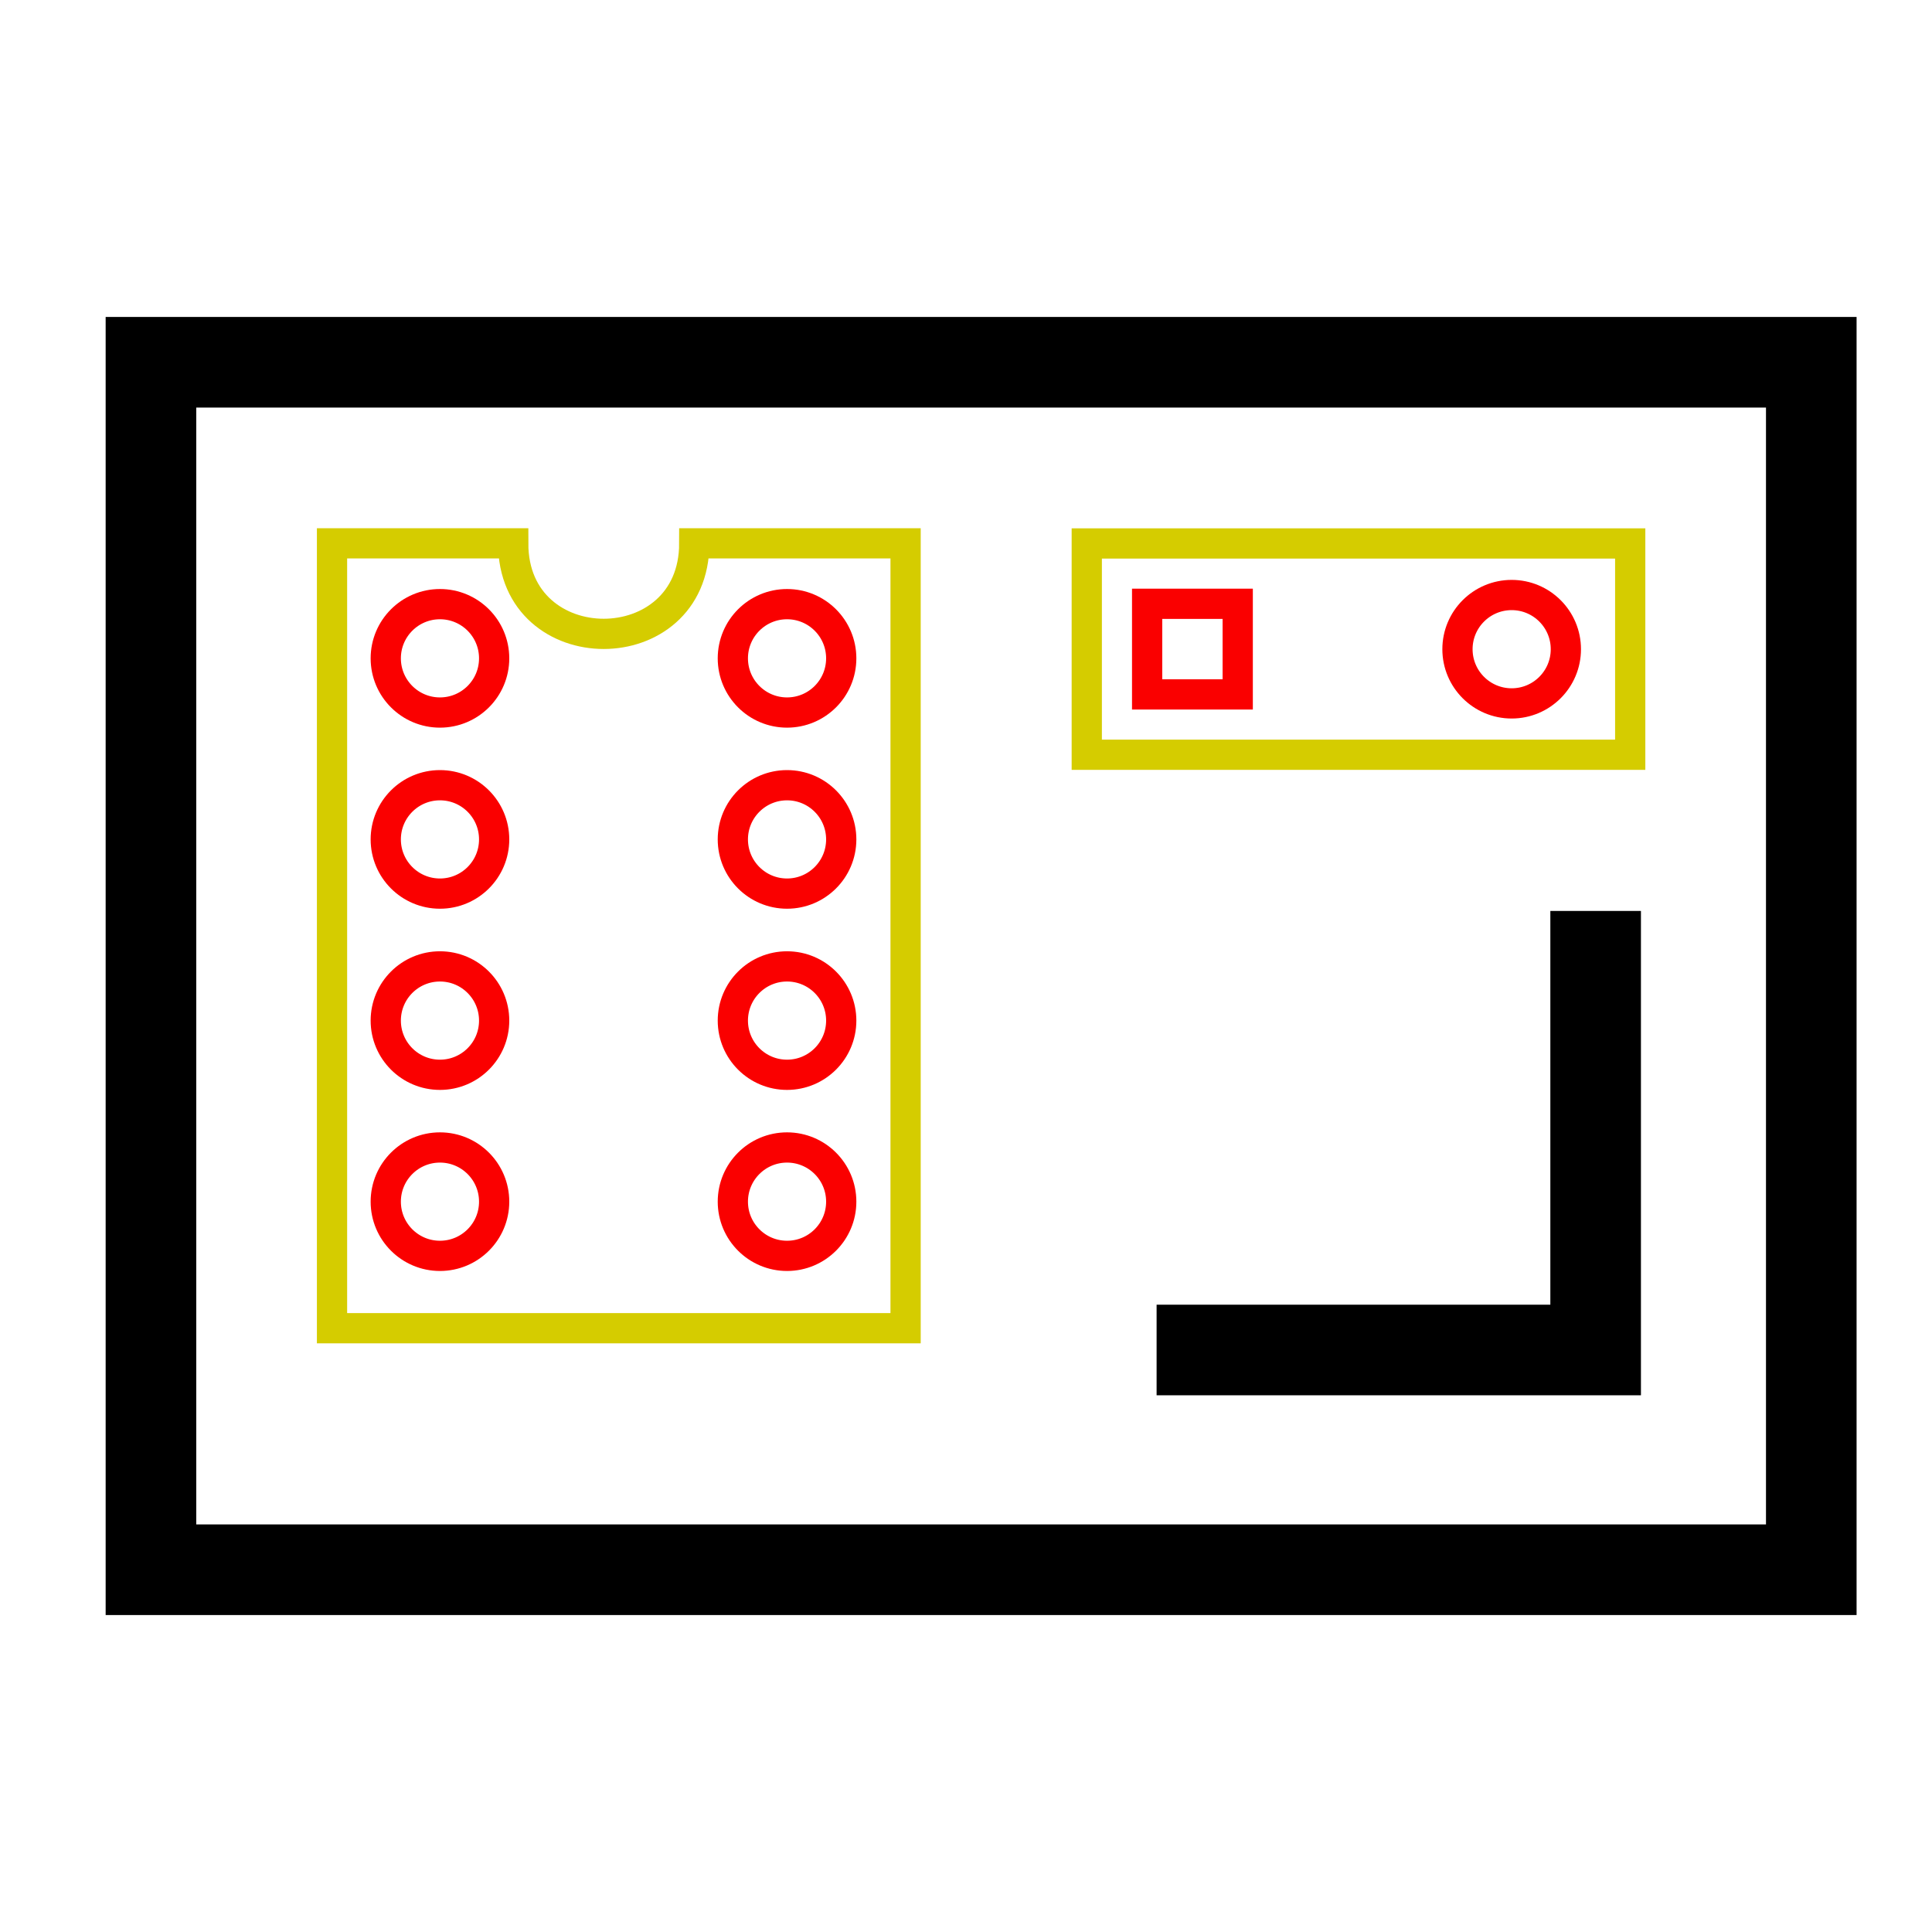 <?xml version="1.0" encoding="UTF-8" standalone="no"?>
<!-- Created with Inkscape (http://www.inkscape.org/) -->

<svg
   xmlns:dc="http://purl.org/dc/elements/1.1/"
   xmlns:cc="http://creativecommons.org/ns#"
   xmlns:rdf="http://www.w3.org/1999/02/22-rdf-syntax-ns#"
   xmlns:svg="http://www.w3.org/2000/svg"
   xmlns="http://www.w3.org/2000/svg"
   xmlns:sodipodi="http://sodipodi.sourceforge.net/DTD/sodipodi-0.dtd"
   xmlns:inkscape="http://www.inkscape.org/namespaces/inkscape"
   width="64"
   height="64"
   viewBox="0 0 16.933 16.933"
   version="1.1"
   id="svg8"
   inkscape:version="0.92.3 (2405546, 2018-03-11)"
   sodipodi:docname="BoardOutline.svg">
  <defs
     id="defs2" />
  <sodipodi:namedview
     id="base"
     pagecolor="#ffffff"
     bordercolor="#666666"
     borderopacity="1.0"
     inkscape:pageopacity="0.0"
     inkscape:pageshadow="2"
     inkscape:zoom="15.09375"
     inkscape:cx="15.138716"
     inkscape:cy="32"
     inkscape:document-units="px"
     inkscape:current-layer="layer1"
     showgrid="false"
     units="px"
     inkscape:window-width="2234"
     inkscape:window-height="1192"
     inkscape:window-x="96"
     inkscape:window-y="96"
     inkscape:window-maximized="0">
    <inkscape:grid
       type="xygrid"
       id="grid815" />
  </sodipodi:namedview>
  <g
     inkscape:label="Layer 1"
     inkscape:groupmode="layer"
     id="layer1"
     transform="translate(0,-280.067)">
    <path
       style="fill:none;fill-rule:evenodd;stroke:#000000;stroke-width:0.794;stroke-linecap:butt;stroke-linejoin:miter;stroke-opacity:1;stroke-miterlimit:4;stroke-dasharray:none"
       d="M 1.323,283.242 H 15.875 l 0,10.583 H 1.323 Z"
       id="path3202"
       inkscape:connector-curvature="0"
       sodipodi:nodetypes="ccccc" />
    <path
       style="fill:none;fill-rule:evenodd;stroke:#000000;stroke-width:0.794;stroke-linecap:butt;stroke-linejoin:miter;stroke-miterlimit:4;stroke-dasharray:none;stroke-opacity:1"
       d="m 13.985,288.051 v 3.848 h -3.848"
       id="path3328"
       inkscape:connector-curvature="0" />
  </g>
  <g
     inkscape:groupmode="layer"
     id="layer2"
     inkscape:label="Layer 2"
     sodipodi:insensitive="true">
    <g
       id="g3324"
       transform="translate(-7.3437507e-8,-280.596)">
      <circle
         r="0.475"
         cy="286.366"
         cx="3.856"
         id="path3204"
         style="opacity:1;vector-effect:none;fill:none;fill-opacity:1;stroke:#fa0000;stroke-width:0.265;stroke-linecap:butt;stroke-linejoin:miter;stroke-miterlimit:4;stroke-dasharray:none;stroke-dashoffset:0;stroke-opacity:1" />
      <circle
         r="0.475"
         cy="287.953"
         cx="3.856"
         id="path3204-3"
         style="opacity:1;vector-effect:none;fill:none;fill-opacity:1;stroke:#fa0000;stroke-width:0.265;stroke-linecap:butt;stroke-linejoin:miter;stroke-miterlimit:4;stroke-dasharray:none;stroke-dashoffset:0;stroke-opacity:1" />
      <circle
         r="0.475"
         cy="289.541"
         cx="3.856"
         id="path3204-3-6"
         style="opacity:1;vector-effect:none;fill:none;fill-opacity:1;stroke:#fa0000;stroke-width:0.265;stroke-linecap:butt;stroke-linejoin:miter;stroke-miterlimit:4;stroke-dasharray:none;stroke-dashoffset:0;stroke-opacity:1" />
      <circle
         r="0.475"
         cy="291.128"
         cx="3.856"
         id="path3204-3-6-7"
         style="opacity:1;vector-effect:none;fill:none;fill-opacity:1;stroke:#fa0000;stroke-width:0.265;stroke-linecap:butt;stroke-linejoin:miter;stroke-miterlimit:4;stroke-dasharray:none;stroke-dashoffset:0;stroke-opacity:1" />
      <circle
         r="0.475"
         cy="286.366"
         cx="6.898"
         id="path3204-3-6-5"
         style="opacity:1;vector-effect:none;fill:none;fill-opacity:1;stroke:#fa0000;stroke-width:0.265;stroke-linecap:butt;stroke-linejoin:miter;stroke-miterlimit:4;stroke-dasharray:none;stroke-dashoffset:0;stroke-opacity:1" />
      <circle
         r="0.475"
         cy="287.953"
         cx="6.898"
         id="path3204-3-6-3"
         style="opacity:1;vector-effect:none;fill:none;fill-opacity:1;stroke:#fa0000;stroke-width:0.265;stroke-linecap:butt;stroke-linejoin:miter;stroke-miterlimit:4;stroke-dasharray:none;stroke-dashoffset:0;stroke-opacity:1" />
      <circle
         r="0.475"
         cy="289.541"
         cx="6.898"
         id="path3204-3-6-56"
         style="opacity:1;vector-effect:none;fill:none;fill-opacity:1;stroke:#fa0000;stroke-width:0.265;stroke-linecap:butt;stroke-linejoin:miter;stroke-miterlimit:4;stroke-dasharray:none;stroke-dashoffset:0;stroke-opacity:1" />
      <circle
         r="0.475"
         cy="291.128"
         cx="6.898"
         id="path3204-3-6-2"
         style="opacity:1;vector-effect:none;fill:none;fill-opacity:1;stroke:#fa0000;stroke-width:0.265;stroke-linecap:butt;stroke-linejoin:miter;stroke-miterlimit:4;stroke-dasharray:none;stroke-dashoffset:0;stroke-opacity:1" />
      <path
         sodipodi:nodetypes="ccccccc"
         inkscape:connector-curvature="0"
         id="path3281"
         d="m 2.91,285.358 v 6.879 h 5.027 v -6.879 H 6.085 c -1e-7,1.058 -1.588,1.058 -1.587,0 z"
         style="fill:none;fill-rule:evenodd;stroke:#d5cc00;stroke-width:0.265px;stroke-linecap:butt;stroke-linejoin:miter;stroke-opacity:1" />
    </g>
    <g
       id="g3313"
       transform="rotate(-90,-129.582,146.251)">
      <g
         transform="rotate(90,10.689,287.316)"
         id="g3305">
        <circle
           style="opacity:1;vector-effect:none;fill:none;fill-opacity:1;stroke:#fa0000;stroke-width:0.265;stroke-linecap:butt;stroke-linejoin:miter;stroke-miterlimit:4;stroke-dasharray:none;stroke-dashoffset:0;stroke-opacity:1"
           id="path3204-3-6-2-2"
           cx="-12.455"
           cy="-287.026"
           r="0.475"
           transform="scale(-1)" />
        <rect
           style="opacity:1;vector-effect:none;fill:none;fill-opacity:1;stroke:#fa0000;stroke-width:0.265;stroke-linecap:butt;stroke-linejoin:miter;stroke-miterlimit:4;stroke-dasharray:none;stroke-dashoffset:0;stroke-opacity:1"
           id="rect3301"
           width="0.794"
           height="0.794"
           x="-10.054"
           y="-287.422"
           transform="scale(-1)" />
      </g>
      <rect
         y="285.358"
         x="10.054"
         height="4.763"
         width="1.852"
         id="rect3307"
         style="opacity:1;vector-effect:none;fill:none;fill-opacity:1;stroke:#d5cc00;stroke-width:0.265;stroke-linecap:butt;stroke-linejoin:miter;stroke-miterlimit:4;stroke-dasharray:none;stroke-dashoffset:0;stroke-opacity:1" />
    </g>
  </g>
</svg>
